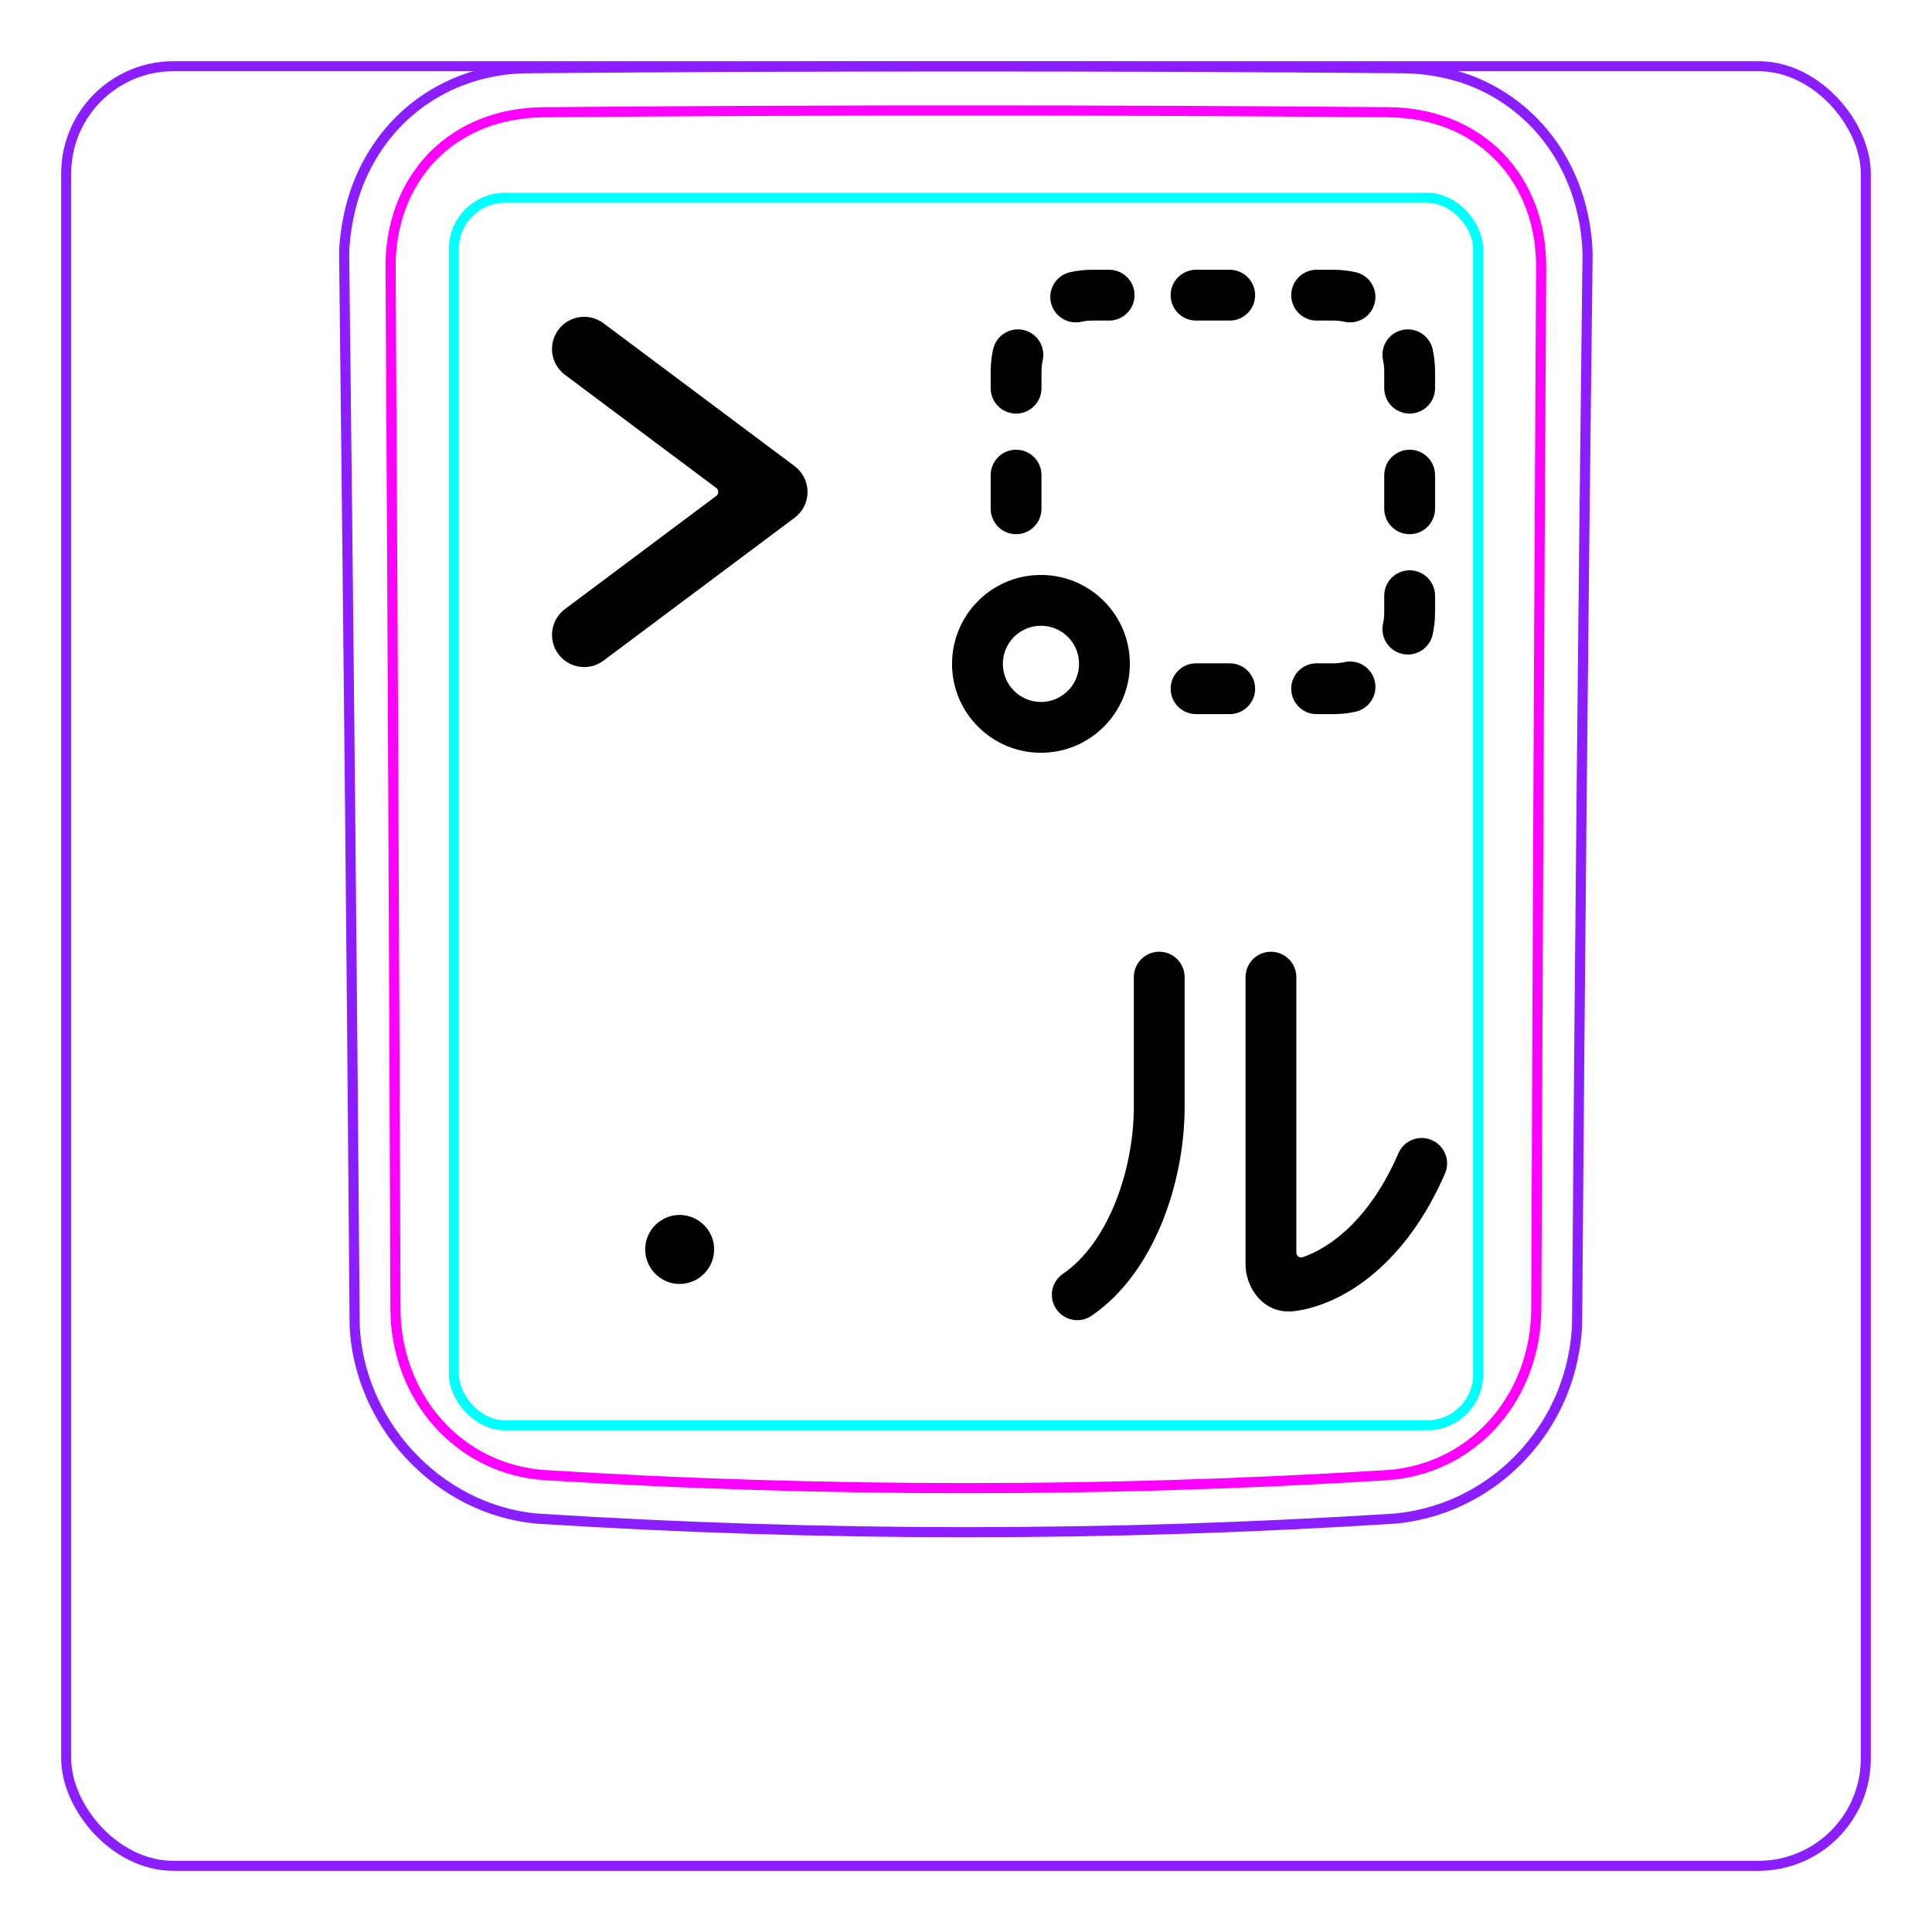 <svg width="54" height="54" viewBox="0 0 54 54" fill="none" xmlns="http://www.w3.org/2000/svg">
<rect x="1.85" y="1.85" width="50.3" height="50.3" rx="3" stroke="#8B1EFF" stroke-width="0.28"/>
<path d="M9.913 37.048C9.835 27.061 9.736 17.073 9.619 7.085L9.619 7.082C9.623 6.916 9.636 6.75 9.656 6.584C9.676 6.419 9.702 6.255 9.736 6.092C9.768 5.93 9.807 5.769 9.853 5.61C9.9 5.452 9.952 5.296 10.011 5.142C10.198 4.668 10.454 4.217 10.77 3.814C11.083 3.417 11.456 3.068 11.873 2.784C12.287 2.502 12.746 2.284 13.226 2.137C13.708 1.99 14.212 1.914 14.714 1.907C18.808 1.872 22.902 1.855 26.996 1.855C31.089 1.855 35.183 1.872 39.278 1.907C39.44 1.91 39.602 1.921 39.764 1.938C40.004 1.964 40.243 2.005 40.48 2.062C40.714 2.119 40.945 2.19 41.17 2.28C41.404 2.373 41.629 2.484 41.845 2.611C42.062 2.739 42.269 2.883 42.463 3.042C42.658 3.202 42.842 3.377 43.011 3.563C43.179 3.752 43.336 3.954 43.476 4.166C43.757 4.595 43.975 5.065 44.125 5.557C44.276 6.054 44.358 6.574 44.373 7.093C44.252 17.07 44.154 27.047 44.08 37.025C44.074 37.185 44.06 37.345 44.039 37.504C44.018 37.665 43.991 37.824 43.957 37.981C43.924 38.14 43.884 38.298 43.836 38.454C43.789 38.61 43.735 38.764 43.675 38.916C43.484 39.391 43.228 39.841 42.917 40.249C42.603 40.66 42.235 41.029 41.824 41.34C41.415 41.65 40.962 41.904 40.484 42.091C40.01 42.276 39.51 42.395 39.006 42.444C31.007 42.953 22.984 42.953 14.985 42.444C14.653 42.412 14.323 42.348 14.002 42.254C13.679 42.16 13.365 42.035 13.063 41.882C12.46 41.575 11.909 41.157 11.448 40.658C10.987 40.161 10.613 39.582 10.349 38.96C10.219 38.652 10.115 38.333 10.041 38.006C9.969 37.684 9.924 37.355 9.911 37.025" stroke="#8B1EFF" stroke-width="0.283" stroke-miterlimit="10"/>
<rect x="12.685" y="5.528" width="28.63" height="34.31" rx="1.43" stroke="#00FFFF" stroke-width="0.28"/>
<path d="M42.94 36.584C42.958 31.732 42.978 26.879 43.001 22.027C43.022 17.174 43.047 12.322 43.076 7.469C43.076 7.324 43.071 7.18 43.059 7.037C43.049 6.894 43.031 6.751 43.007 6.61C42.96 6.328 42.888 6.054 42.789 5.789C42.764 5.723 42.738 5.657 42.71 5.592C42.681 5.526 42.652 5.461 42.621 5.398C42.558 5.27 42.49 5.147 42.415 5.028C42.266 4.79 42.093 4.57 41.893 4.366C41.695 4.163 41.477 3.986 41.243 3.833C41.126 3.757 41.005 3.686 40.879 3.622C40.816 3.59 40.753 3.559 40.687 3.53C40.623 3.5 40.556 3.473 40.49 3.447C40.223 3.343 39.95 3.268 39.671 3.217C39.392 3.166 39.107 3.14 38.816 3.137C37.838 3.13 36.857 3.122 35.873 3.116C34.89 3.109 33.906 3.104 32.92 3.099C30.95 3.091 28.976 3.087 26.998 3.087C26.503 3.087 26.01 3.087 25.515 3.087C25.021 3.088 24.526 3.089 24.031 3.09C23.042 3.092 22.054 3.095 21.069 3.099C19.097 3.108 17.133 3.121 15.175 3.138C15.03 3.139 14.886 3.147 14.741 3.16C14.598 3.174 14.454 3.193 14.313 3.219C14.03 3.271 13.756 3.348 13.491 3.452C13.425 3.478 13.36 3.505 13.295 3.535C13.23 3.564 13.165 3.596 13.102 3.628C12.975 3.694 12.854 3.765 12.736 3.843C12.501 3.997 12.284 4.176 12.086 4.38C12.037 4.43 11.989 4.483 11.943 4.536C11.897 4.589 11.852 4.643 11.809 4.699C11.723 4.809 11.643 4.924 11.569 5.042C11.495 5.161 11.428 5.284 11.365 5.41C11.335 5.473 11.306 5.537 11.278 5.603C11.25 5.668 11.224 5.735 11.199 5.802C11.101 6.068 11.03 6.341 10.984 6.619C10.938 6.897 10.915 7.181 10.917 7.47C10.945 12.322 10.971 17.174 10.993 22.027C11.016 26.879 11.035 31.732 11.053 36.584C11.054 36.871 11.078 37.155 11.128 37.439C11.141 37.51 11.155 37.581 11.17 37.651C11.186 37.721 11.202 37.791 11.221 37.86C11.258 37.999 11.301 38.135 11.35 38.27C11.399 38.405 11.453 38.538 11.515 38.668C11.546 38.733 11.577 38.798 11.612 38.862C11.646 38.926 11.681 38.99 11.718 39.053C11.865 39.303 12.033 39.536 12.224 39.753C12.319 39.861 12.42 39.965 12.527 40.065C12.579 40.115 12.634 40.163 12.69 40.21C12.745 40.257 12.801 40.302 12.859 40.346C13.088 40.521 13.332 40.672 13.592 40.798C13.657 40.83 13.723 40.86 13.79 40.888C13.857 40.917 13.924 40.943 13.992 40.968C14.128 41.018 14.265 41.061 14.404 41.097C14.68 41.169 14.963 41.213 15.251 41.231C16.224 41.292 17.199 41.345 18.177 41.39C19.153 41.436 20.132 41.473 21.111 41.503C23.068 41.564 25.029 41.594 26.994 41.594C27.485 41.594 27.977 41.592 28.468 41.588C28.959 41.585 29.451 41.579 29.942 41.571C30.925 41.556 31.906 41.534 32.886 41.503C34.844 41.443 36.796 41.353 38.741 41.232C38.886 41.223 39.029 41.207 39.172 41.185C39.243 41.173 39.314 41.16 39.386 41.145C39.456 41.13 39.527 41.114 39.596 41.095C39.876 41.023 40.145 40.923 40.404 40.796C40.47 40.765 40.533 40.732 40.596 40.697C40.66 40.662 40.723 40.625 40.785 40.586C40.909 40.51 41.028 40.427 41.142 40.339C41.372 40.164 41.582 39.967 41.773 39.749C41.821 39.694 41.867 39.638 41.913 39.581C41.958 39.524 42.002 39.466 42.044 39.407C42.129 39.29 42.207 39.169 42.279 39.045C42.425 38.797 42.546 38.538 42.644 38.266C42.669 38.198 42.692 38.129 42.714 38.06C42.735 37.991 42.755 37.922 42.773 37.853C42.81 37.714 42.841 37.575 42.865 37.435C42.914 37.154 42.938 36.871 42.94 36.584Z" stroke="#FF00FF" stroke-width="0.283" stroke-miterlimit="10" stroke-linecap="round" stroke-linejoin="round"/>
<path fill-rule="evenodd" clip-rule="evenodd" d="M30.53 8.96C30.423 8.96 30.32 8.972 30.22 8.994C29.838 9.079 29.458 8.837 29.373 8.454C29.288 8.072 29.53 7.692 29.913 7.607C30.112 7.563 30.319 7.54 30.53 7.54H31.001C31.393 7.54 31.711 7.858 31.711 8.25C31.711 8.642 31.393 8.96 31.001 8.96H30.53ZM32.72 8.25C32.72 7.858 33.038 7.54 33.43 7.54H34.371C34.763 7.54 35.081 7.858 35.081 8.25C35.081 8.642 34.763 8.96 34.371 8.96H33.43C33.038 8.96 32.72 8.642 32.72 8.25ZM36.09 8.25C36.09 7.858 36.408 7.54 36.8 7.54H37.27C37.481 7.54 37.688 7.563 37.888 7.607C38.27 7.692 38.512 8.072 38.427 8.454C38.342 8.837 37.963 9.079 37.58 8.994C37.481 8.972 37.377 8.96 37.27 8.96H36.8C36.408 8.96 36.09 8.642 36.09 8.25ZM28.605 9.223C28.987 9.308 29.229 9.688 29.144 10.07C29.122 10.169 29.11 10.273 29.11 10.38V10.851C29.11 11.243 28.792 11.56 28.4 11.56C28.008 11.56 27.69 11.243 27.69 10.851V10.38C27.69 10.169 27.713 9.962 27.758 9.763C27.843 9.38 28.222 9.138 28.605 9.223ZM39.196 9.223C39.578 9.138 39.958 9.38 40.043 9.763C40.087 9.962 40.11 10.169 40.11 10.38V10.851C40.11 11.243 39.792 11.56 39.4 11.56C39.008 11.56 38.69 11.243 38.69 10.851V10.38C38.69 10.273 38.678 10.169 38.656 10.07C38.572 9.688 38.813 9.308 39.196 9.223ZM39.4 12.57C39.792 12.57 40.11 12.887 40.11 13.28V14.22C40.11 14.613 39.792 14.931 39.4 14.931C39.008 14.931 38.69 14.613 38.69 14.22V13.28C38.69 12.887 39.008 12.57 39.4 12.57ZM28.4 12.57C28.792 12.57 29.11 12.887 29.11 13.28V14.22C29.11 14.613 28.792 14.931 28.4 14.931C28.008 14.931 27.69 14.613 27.69 14.22V13.28C27.69 12.887 28.008 12.57 28.4 12.57ZM39.4 15.94C39.792 15.94 40.11 16.258 40.11 16.65V17.12C40.11 17.331 40.087 17.538 40.043 17.737C39.958 18.12 39.578 18.362 39.196 18.277C38.813 18.192 38.572 17.812 38.656 17.43C38.678 17.331 38.69 17.227 38.69 17.12V16.65C38.69 16.258 39.008 15.94 39.4 15.94ZM38.427 19.046C38.512 19.428 38.27 19.808 37.888 19.893C37.688 19.937 37.481 19.96 37.27 19.96H36.8C36.408 19.96 36.09 19.642 36.09 19.25C36.09 18.858 36.408 18.54 36.8 18.54H37.27C37.377 18.54 37.481 18.528 37.58 18.506C37.963 18.421 38.342 18.663 38.427 19.046ZM32.72 19.25C32.72 18.858 33.038 18.54 33.43 18.54H34.371C34.763 18.54 35.081 18.858 35.081 19.25C35.081 19.642 34.763 19.96 34.371 19.96H33.43C33.038 19.96 32.72 19.642 32.72 19.25ZM26.61 18.555C26.61 17.183 27.723 16.07 29.095 16.07C30.468 16.07 31.58 17.183 31.58 18.555C31.58 19.927 30.468 21.04 29.095 21.04C27.723 21.04 26.61 19.927 26.61 18.555ZM28.03 18.555C28.03 17.967 28.507 17.49 29.095 17.49C29.683 17.49 30.16 17.967 30.16 18.555C30.16 19.143 29.683 19.62 29.095 19.62C28.507 19.62 28.03 19.143 28.03 18.555Z" fill="black"/>
<path fill-rule="evenodd" clip-rule="evenodd" d="M33.111 27.311C33.111 26.919 32.793 26.601 32.401 26.601C32.009 26.601 31.691 26.919 31.691 27.311V30.927C31.691 31.827 31.508 32.797 31.158 33.65C30.806 34.508 30.307 35.197 29.711 35.602C29.387 35.822 29.302 36.264 29.523 36.588C29.743 36.913 30.185 36.997 30.509 36.776C31.405 36.167 32.051 35.214 32.472 34.189C32.894 33.16 33.111 32.006 33.111 30.927V27.311ZM36.233 27.312L36.233 35.012C36.233 35.103 36.319 35.17 36.406 35.141C37.193 34.872 38.291 34.068 39.086 32.235C39.241 31.875 39.66 31.71 40.019 31.866C40.379 32.022 40.544 32.44 40.389 32.8C39.298 35.315 37.574 36.454 36.206 36.643C35.307 36.768 34.813 35.971 34.813 35.349L34.813 27.312C34.813 26.919 35.131 26.602 35.523 26.602C35.915 26.602 36.233 26.919 36.233 27.312Z" fill="black"/>
<path fill-rule="evenodd" clip-rule="evenodd" d="M15.608 9.216C15.905 8.818 16.469 8.737 16.867 9.034L22.21 13.029C22.438 13.199 22.571 13.466 22.571 13.75C22.571 14.034 22.438 14.301 22.21 14.471L16.867 18.466C16.469 18.763 15.905 18.682 15.608 18.284C15.31 17.886 15.392 17.322 15.79 17.024L20.019 13.862C20.094 13.806 20.094 13.694 20.019 13.638L15.79 10.476C15.392 10.178 15.31 9.614 15.608 9.216Z" fill="black"/>
<path d="M18.033 34.919C18.033 34.392 18.467 33.958 18.994 33.958C19.527 33.958 19.961 34.392 19.961 34.919C19.961 35.453 19.527 35.887 18.994 35.887C18.467 35.887 18.033 35.453 18.033 34.919Z" fill="black"/>
</svg>
